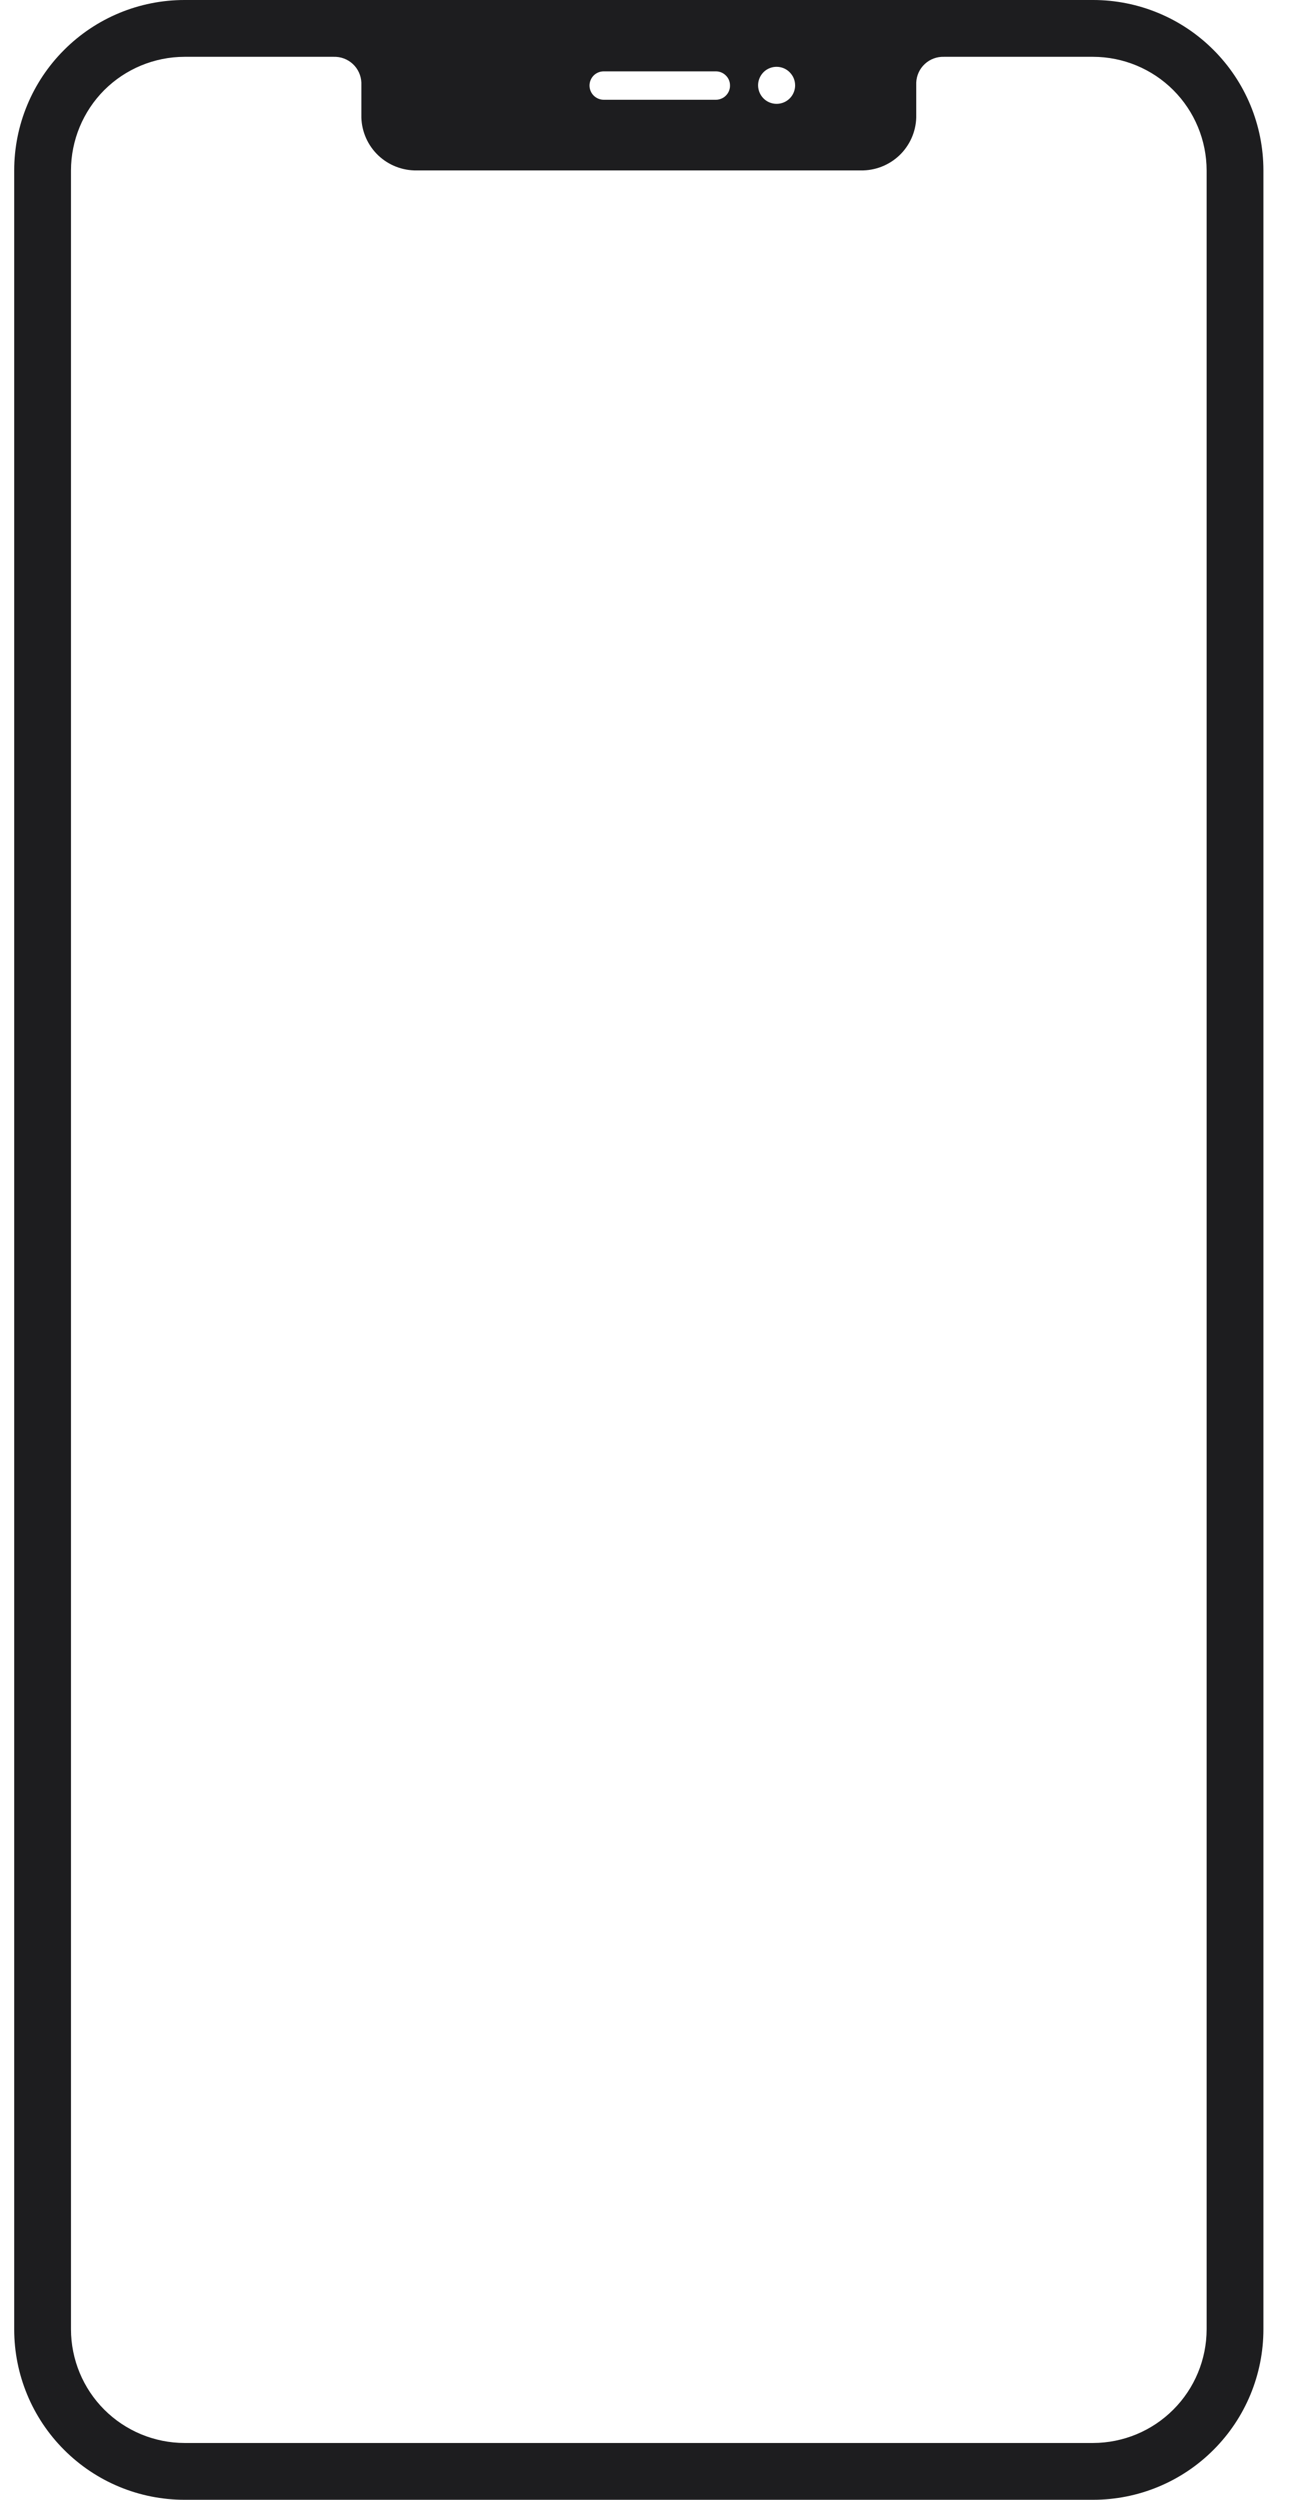 <svg width="23" height="44" viewBox="0 0 23 44" fill="none" xmlns="http://www.w3.org/2000/svg">
<path d="M19.25 0H3.25C2.454 0 1.691 0.316 1.129 0.879C0.566 1.441 0.25 2.204 0.25 3L0.25 41C0.25 41.796 0.566 42.559 1.129 43.121C1.691 43.684 2.454 44 3.25 44H19.25C20.046 44 20.809 43.684 21.371 43.121C21.934 42.559 22.25 41.796 22.25 41V3C22.25 2.204 21.934 1.441 21.371 0.879C20.809 0.316 20.046 0 19.25 0ZM21.25 41C21.249 41.53 21.038 42.039 20.663 42.413C20.289 42.788 19.78 42.999 19.25 43H3.25C2.72 42.999 2.211 42.788 1.836 42.413C1.462 42.039 1.251 41.53 1.25 41V3C1.251 2.47 1.462 1.961 1.836 1.586C2.211 1.212 2.72 1.001 3.25 1H5.875C6 0.996 6.122 1.041 6.213 1.126C6.305 1.211 6.359 1.329 6.364 1.454V2.071C6.372 2.323 6.479 2.562 6.662 2.736C6.845 2.909 7.089 3.004 7.341 3H15.159C15.411 3.004 15.655 2.909 15.838 2.736C16.021 2.562 16.128 2.323 16.136 2.071V1.454C16.141 1.329 16.195 1.211 16.287 1.126C16.378 1.041 16.5 0.996 16.625 1H19.25C19.78 1.001 20.289 1.212 20.663 1.586C21.038 1.961 21.249 2.47 21.25 3V41ZM14.003 1.506C14.002 1.57 13.982 1.633 13.946 1.686C13.91 1.739 13.859 1.78 13.799 1.804C13.739 1.828 13.674 1.834 13.611 1.821C13.548 1.808 13.49 1.777 13.445 1.731C13.4 1.685 13.369 1.627 13.357 1.564C13.344 1.501 13.351 1.436 13.376 1.376C13.401 1.317 13.442 1.266 13.496 1.23C13.55 1.195 13.612 1.176 13.677 1.176C13.72 1.176 13.762 1.185 13.802 1.201C13.842 1.218 13.878 1.242 13.908 1.273C13.938 1.304 13.963 1.34 13.979 1.38C13.995 1.42 14.003 1.463 14.003 1.506ZM12.856 1.506C12.857 1.538 12.85 1.571 12.838 1.601C12.826 1.631 12.807 1.659 12.784 1.682C12.762 1.705 12.734 1.724 12.704 1.736C12.674 1.749 12.642 1.756 12.609 1.756H10.632C10.566 1.756 10.502 1.729 10.455 1.682C10.409 1.636 10.382 1.572 10.382 1.506C10.382 1.439 10.409 1.376 10.455 1.329C10.502 1.282 10.566 1.256 10.632 1.256H12.609C12.675 1.256 12.738 1.283 12.784 1.33C12.831 1.376 12.857 1.44 12.856 1.506Z" fill="#1D1D1F"/>
</svg>
